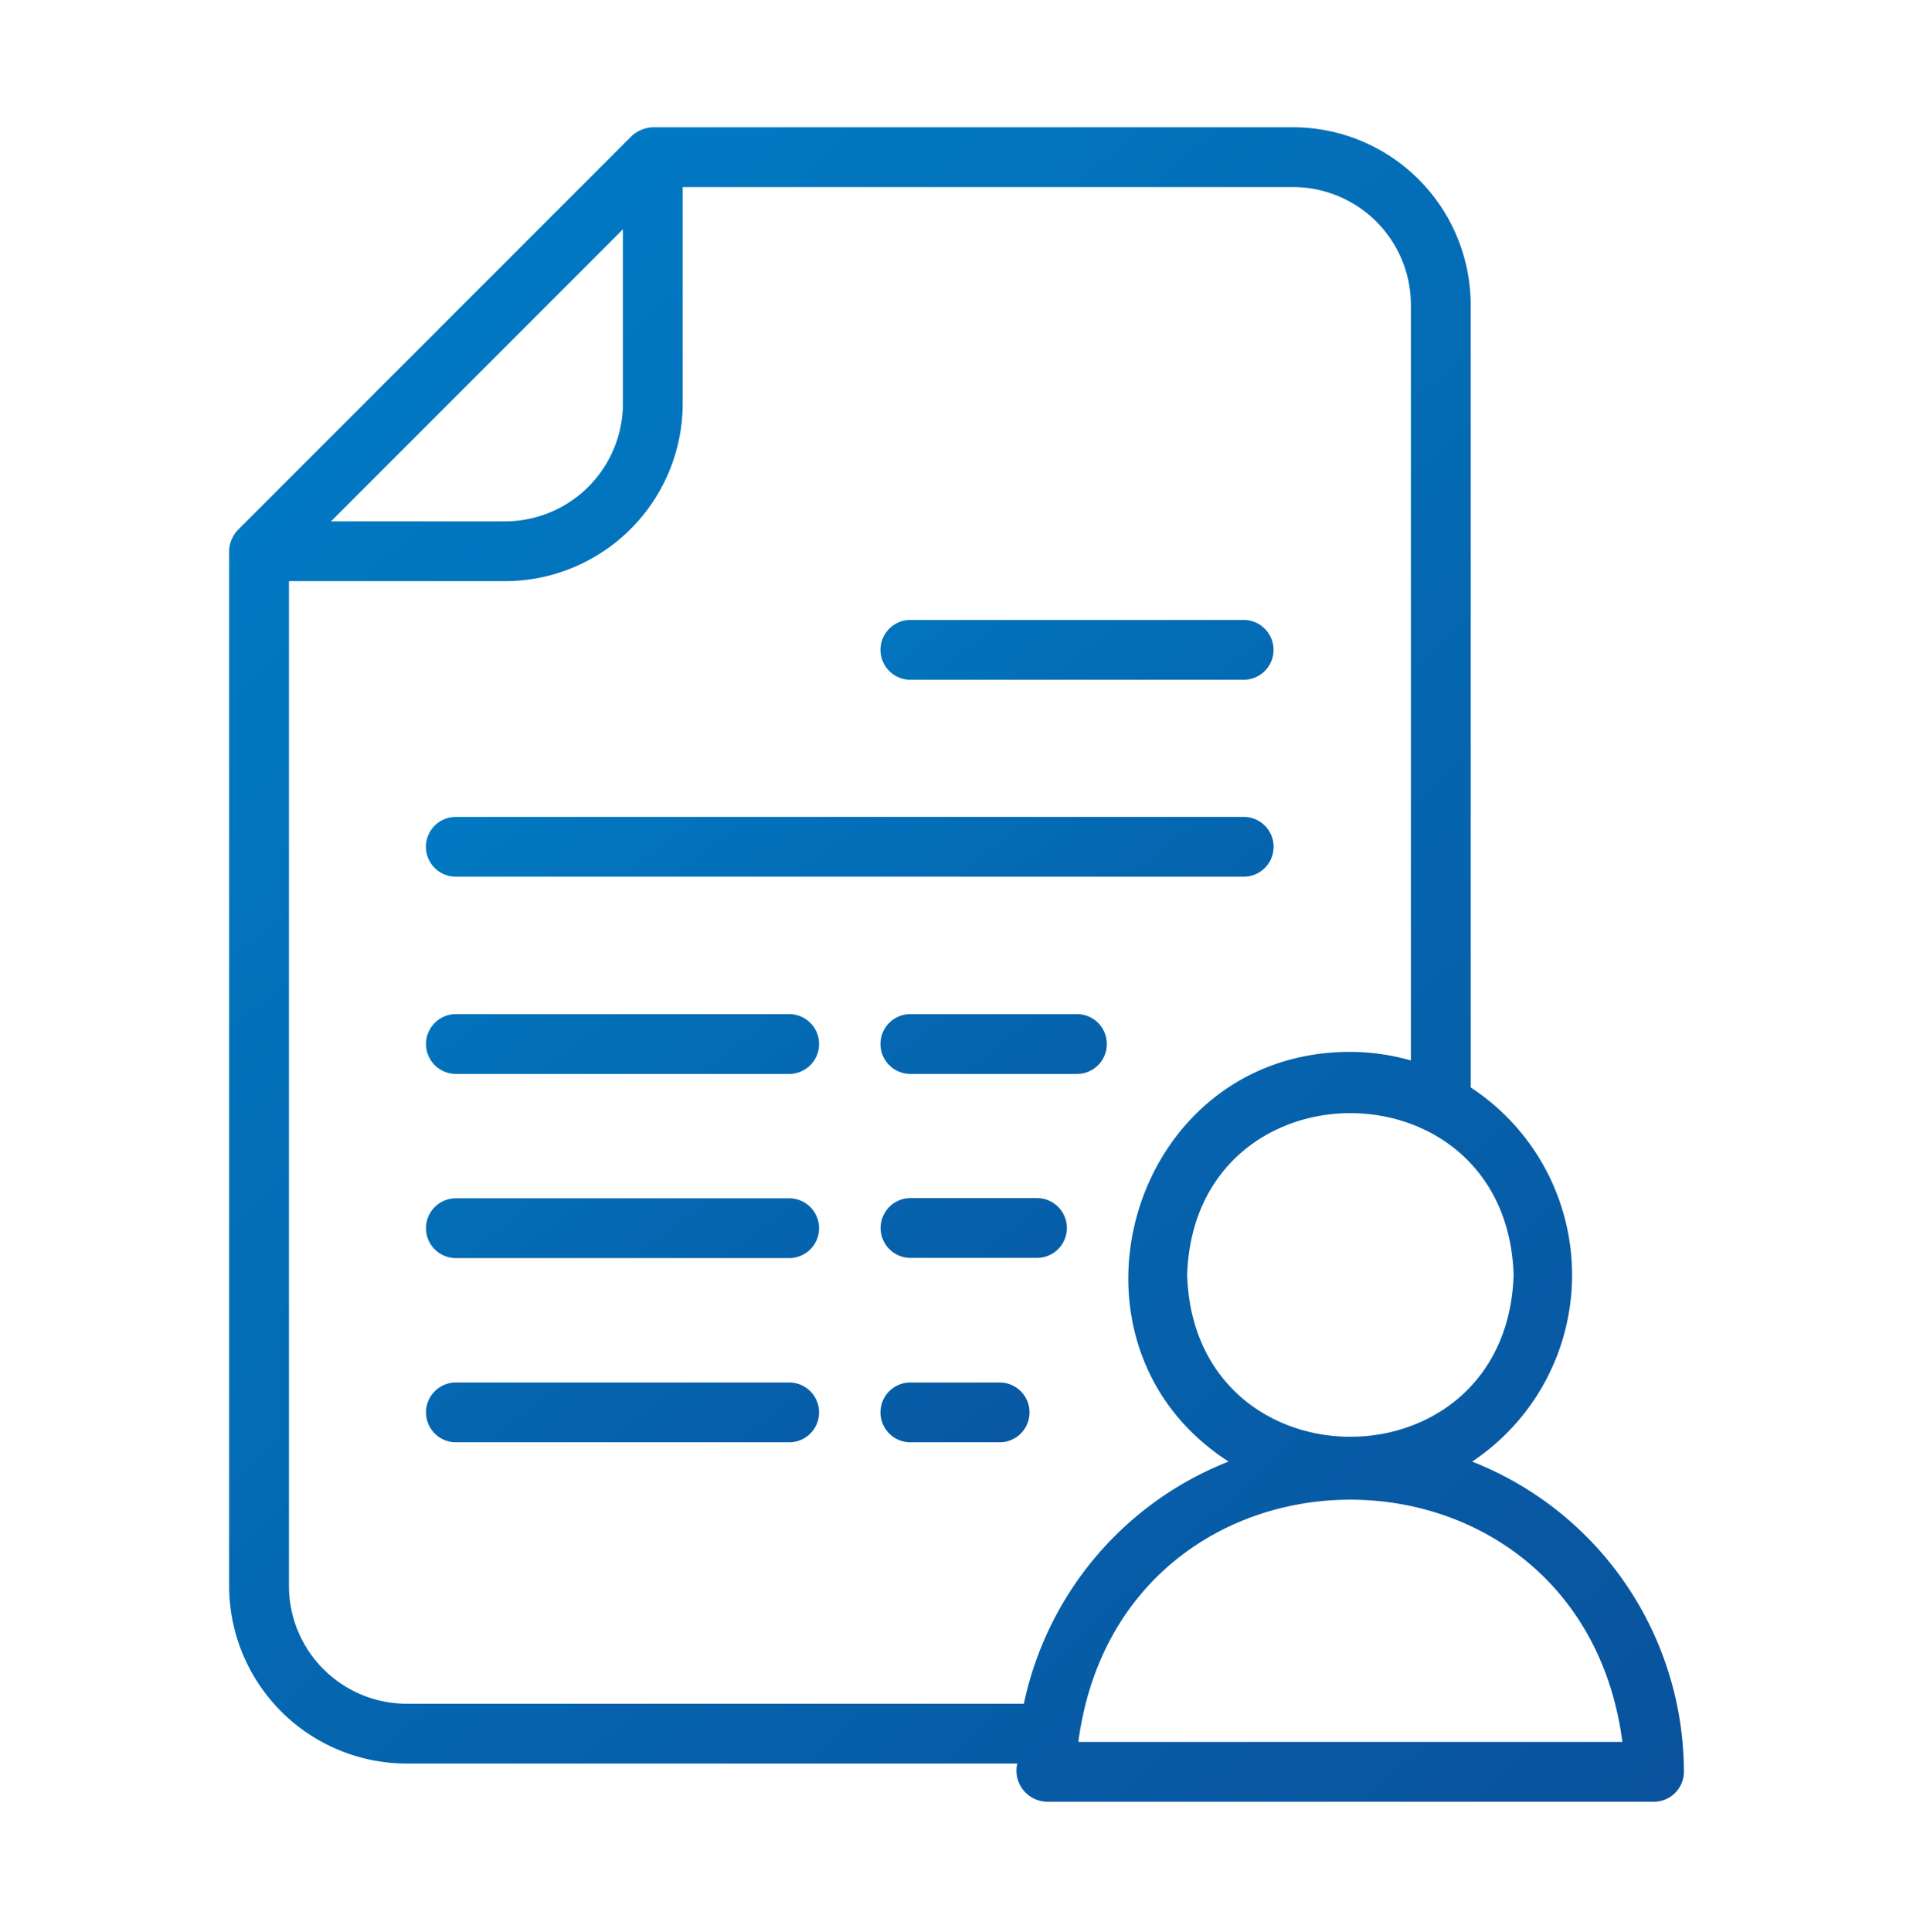 <svg width="104" height="105" fill="none" xmlns="http://www.w3.org/2000/svg"><path d="M49.493 36.943H67.61a1.625 1.625 0 1 0 0-3.25H49.493a1.625 1.625 0 0 0 0 3.25ZM24.78 47.646h42.834a1.625 1.625 0 0 0 0-3.25H24.78a1.625 1.625 0 1 0 0 3.25h.001Zm33.77 7.468h-9.058a1.625 1.625 0 1 0 0 3.25h9.057a1.625 1.625 0 1 0 0-3.25Zm-15.648 0H24.785a1.625 1.625 0 1 0 0 3.25h18.118a1.625 1.625 0 0 0 0-3.25Zm13.471 9.999H49.5a1.625 1.625 0 1 0 0 3.25h6.875a1.625 1.625 0 1 0 0-3.25Zm-13.47.011h-18.12a1.625 1.625 0 1 0 0 3.25h18.12a1.625 1.625 0 0 0 0-3.25Zm11.442 10.01h-4.853a1.625 1.625 0 1 0 0 3.25h4.853a1.625 1.625 0 0 0 0-3.25Zm-11.443 0H24.785a1.625 1.625 0 1 0 0 3.25h18.118a1.625 1.625 0 0 0 0-3.25Z" fill="url(#a)"/><path d="M91.544 96.289a18.143 18.143 0 0 0-11.511-16.856 12.18 12.18 0 0 0-.08-20.334v-42.53a9.664 9.664 0 0 0-9.652-9.652H35.49a1.817 1.817 0 0 0-1.15.476L12.922 28.811a1.782 1.782 0 0 0-.465 1.314v56.066a9.664 9.664 0 0 0 9.653 9.653h33.194a1.69 1.69 0 0 0 1.603 2.073h33.01a1.63 1.63 0 0 0 1.627-1.628Zm-3.342-1.622H58.624c2.331-17.561 27.25-17.542 29.578 0Zm-5.915-25.376c-.374 11.724-17.376 11.723-17.747 0 .374-11.728 17.376-11.724 17.747 0ZM33.865 12.465v9.462a6.414 6.414 0 0 1-6.407 6.407h-9.463l15.87-15.87ZM22.111 92.594a6.41 6.41 0 0 1-6.402-6.403V31.584h11.749a9.669 9.669 0 0 0 9.657-9.657v-11.76h33.186a6.41 6.41 0 0 1 6.402 6.403v41.063a12.069 12.069 0 0 0-3.29-.466c-12.022-.013-16.58 15.855-6.622 22.264a18.18 18.18 0 0 0-11.128 13.163H22.11Z" fill="url(#b)"/><defs><linearGradient id="a" x1="27.471" y1="37.776" x2="67.404" y2="89.526" gradientUnits="userSpaceOnUse"><stop stop-color="#007BC4"/><stop offset="1" stop-color="#0B4C97"/></linearGradient><linearGradient id="b" x1="19.862" y1="15.229" x2="103.595" y2="106.687" gradientUnits="userSpaceOnUse"><stop stop-color="#007BC4"/><stop offset="1" stop-color="#0B4C97"/></linearGradient></defs></svg>